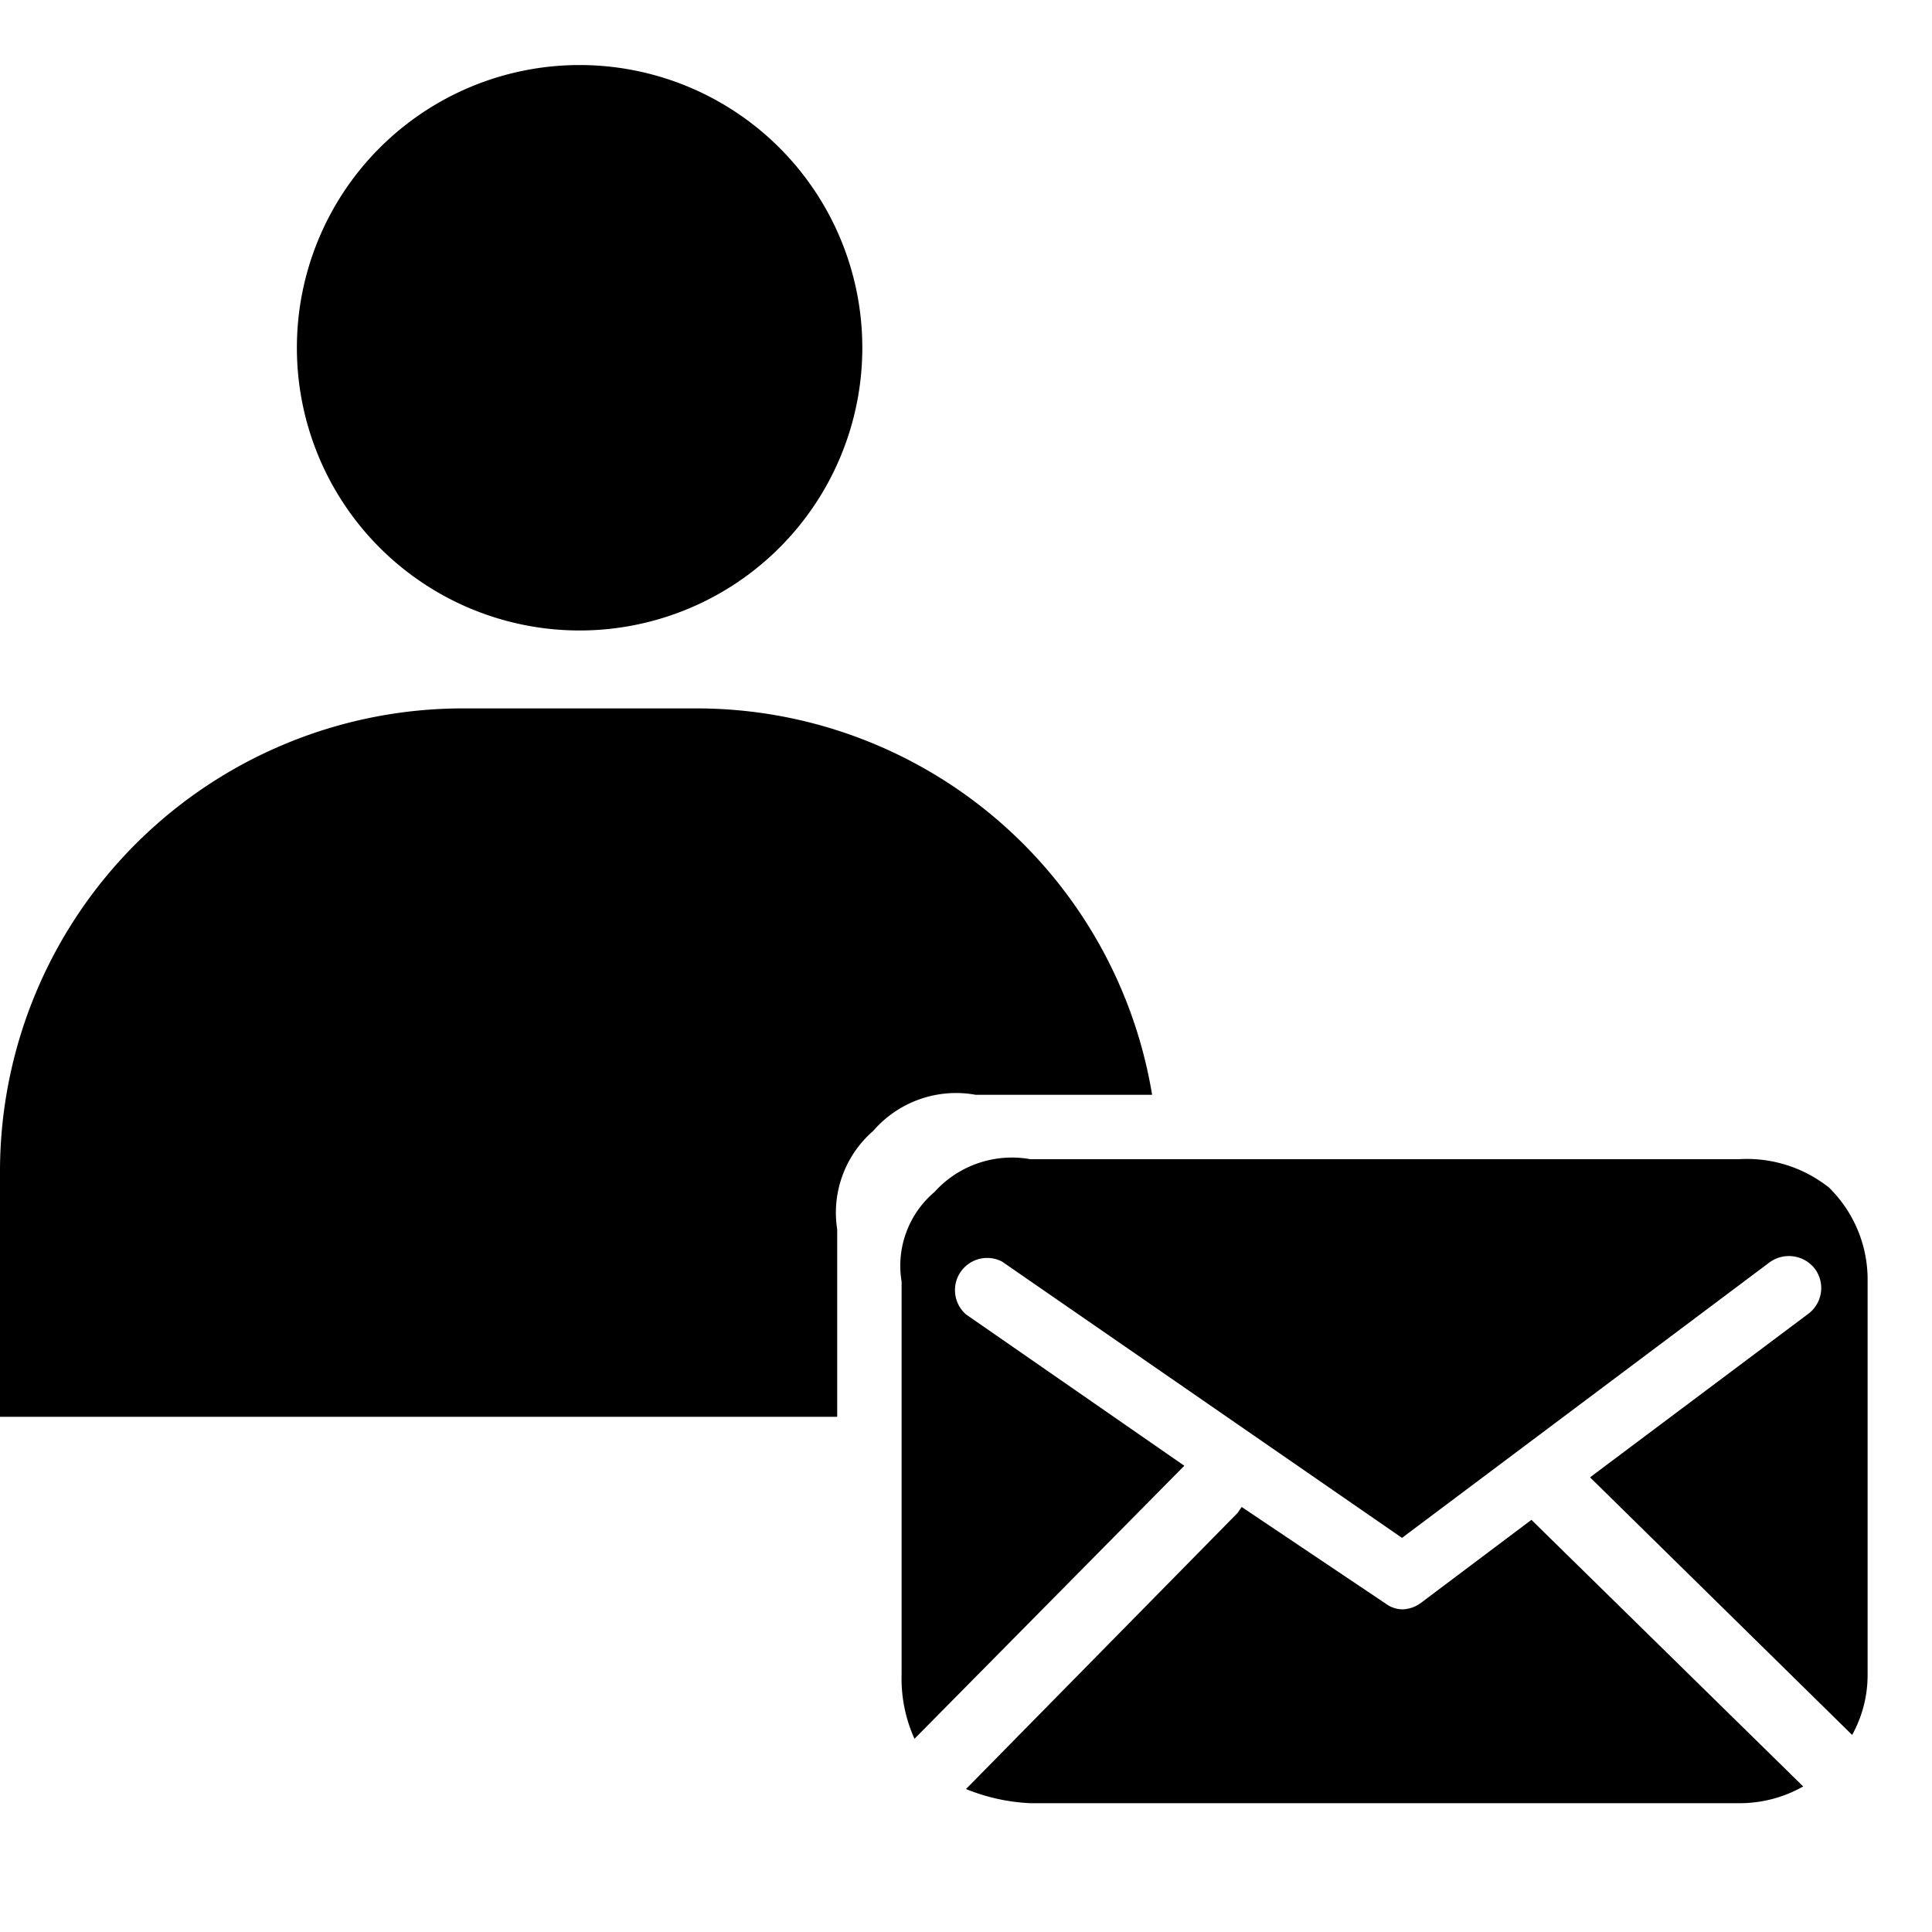 <svg xmlns="http://www.w3.org/2000/svg" width="30" height="30" viewBox="0 0 30 30"><path d="M4.61,5.4A4.39,4.39,0,1,1,9,9.79,4.39,4.39,0,0,1,4.61,5.4ZM22.05,24.9h0a.51.51,0,0,1-.27.09.44.44,0,0,1-.25-.08s0,0,0,0L19.28,23.4l-.06.09L15,27.78A3,3,0,0,0,16,28H27a2,2,0,0,0,1-.26L23.78,23.6Zm6.35-6.46A2.05,2.05,0,0,0,27,18H16a1.62,1.62,0,0,0-1.49.51A1.5,1.5,0,0,0,14,19.9V26a2.28,2.28,0,0,0,.2,1l4.19-4.24L15,20.41a.5.5,0,0,1,.56-.82l6.21,4.29,5.71-4.28a.51.51,0,0,1,.7.1.5.5,0,0,1-.1.7l-3.39,2.54,4.07,4A1.92,1.92,0,0,0,29,26V19.9A2,2,0,0,0,28.4,18.44ZM17.89,17a7.17,7.17,0,0,0-7.07-6H7.18A7.19,7.19,0,0,0,0,18.18V22H13V19.09a1.68,1.68,0,0,1,.56-1.53A1.7,1.7,0,0,1,15.15,17Z" /></svg>